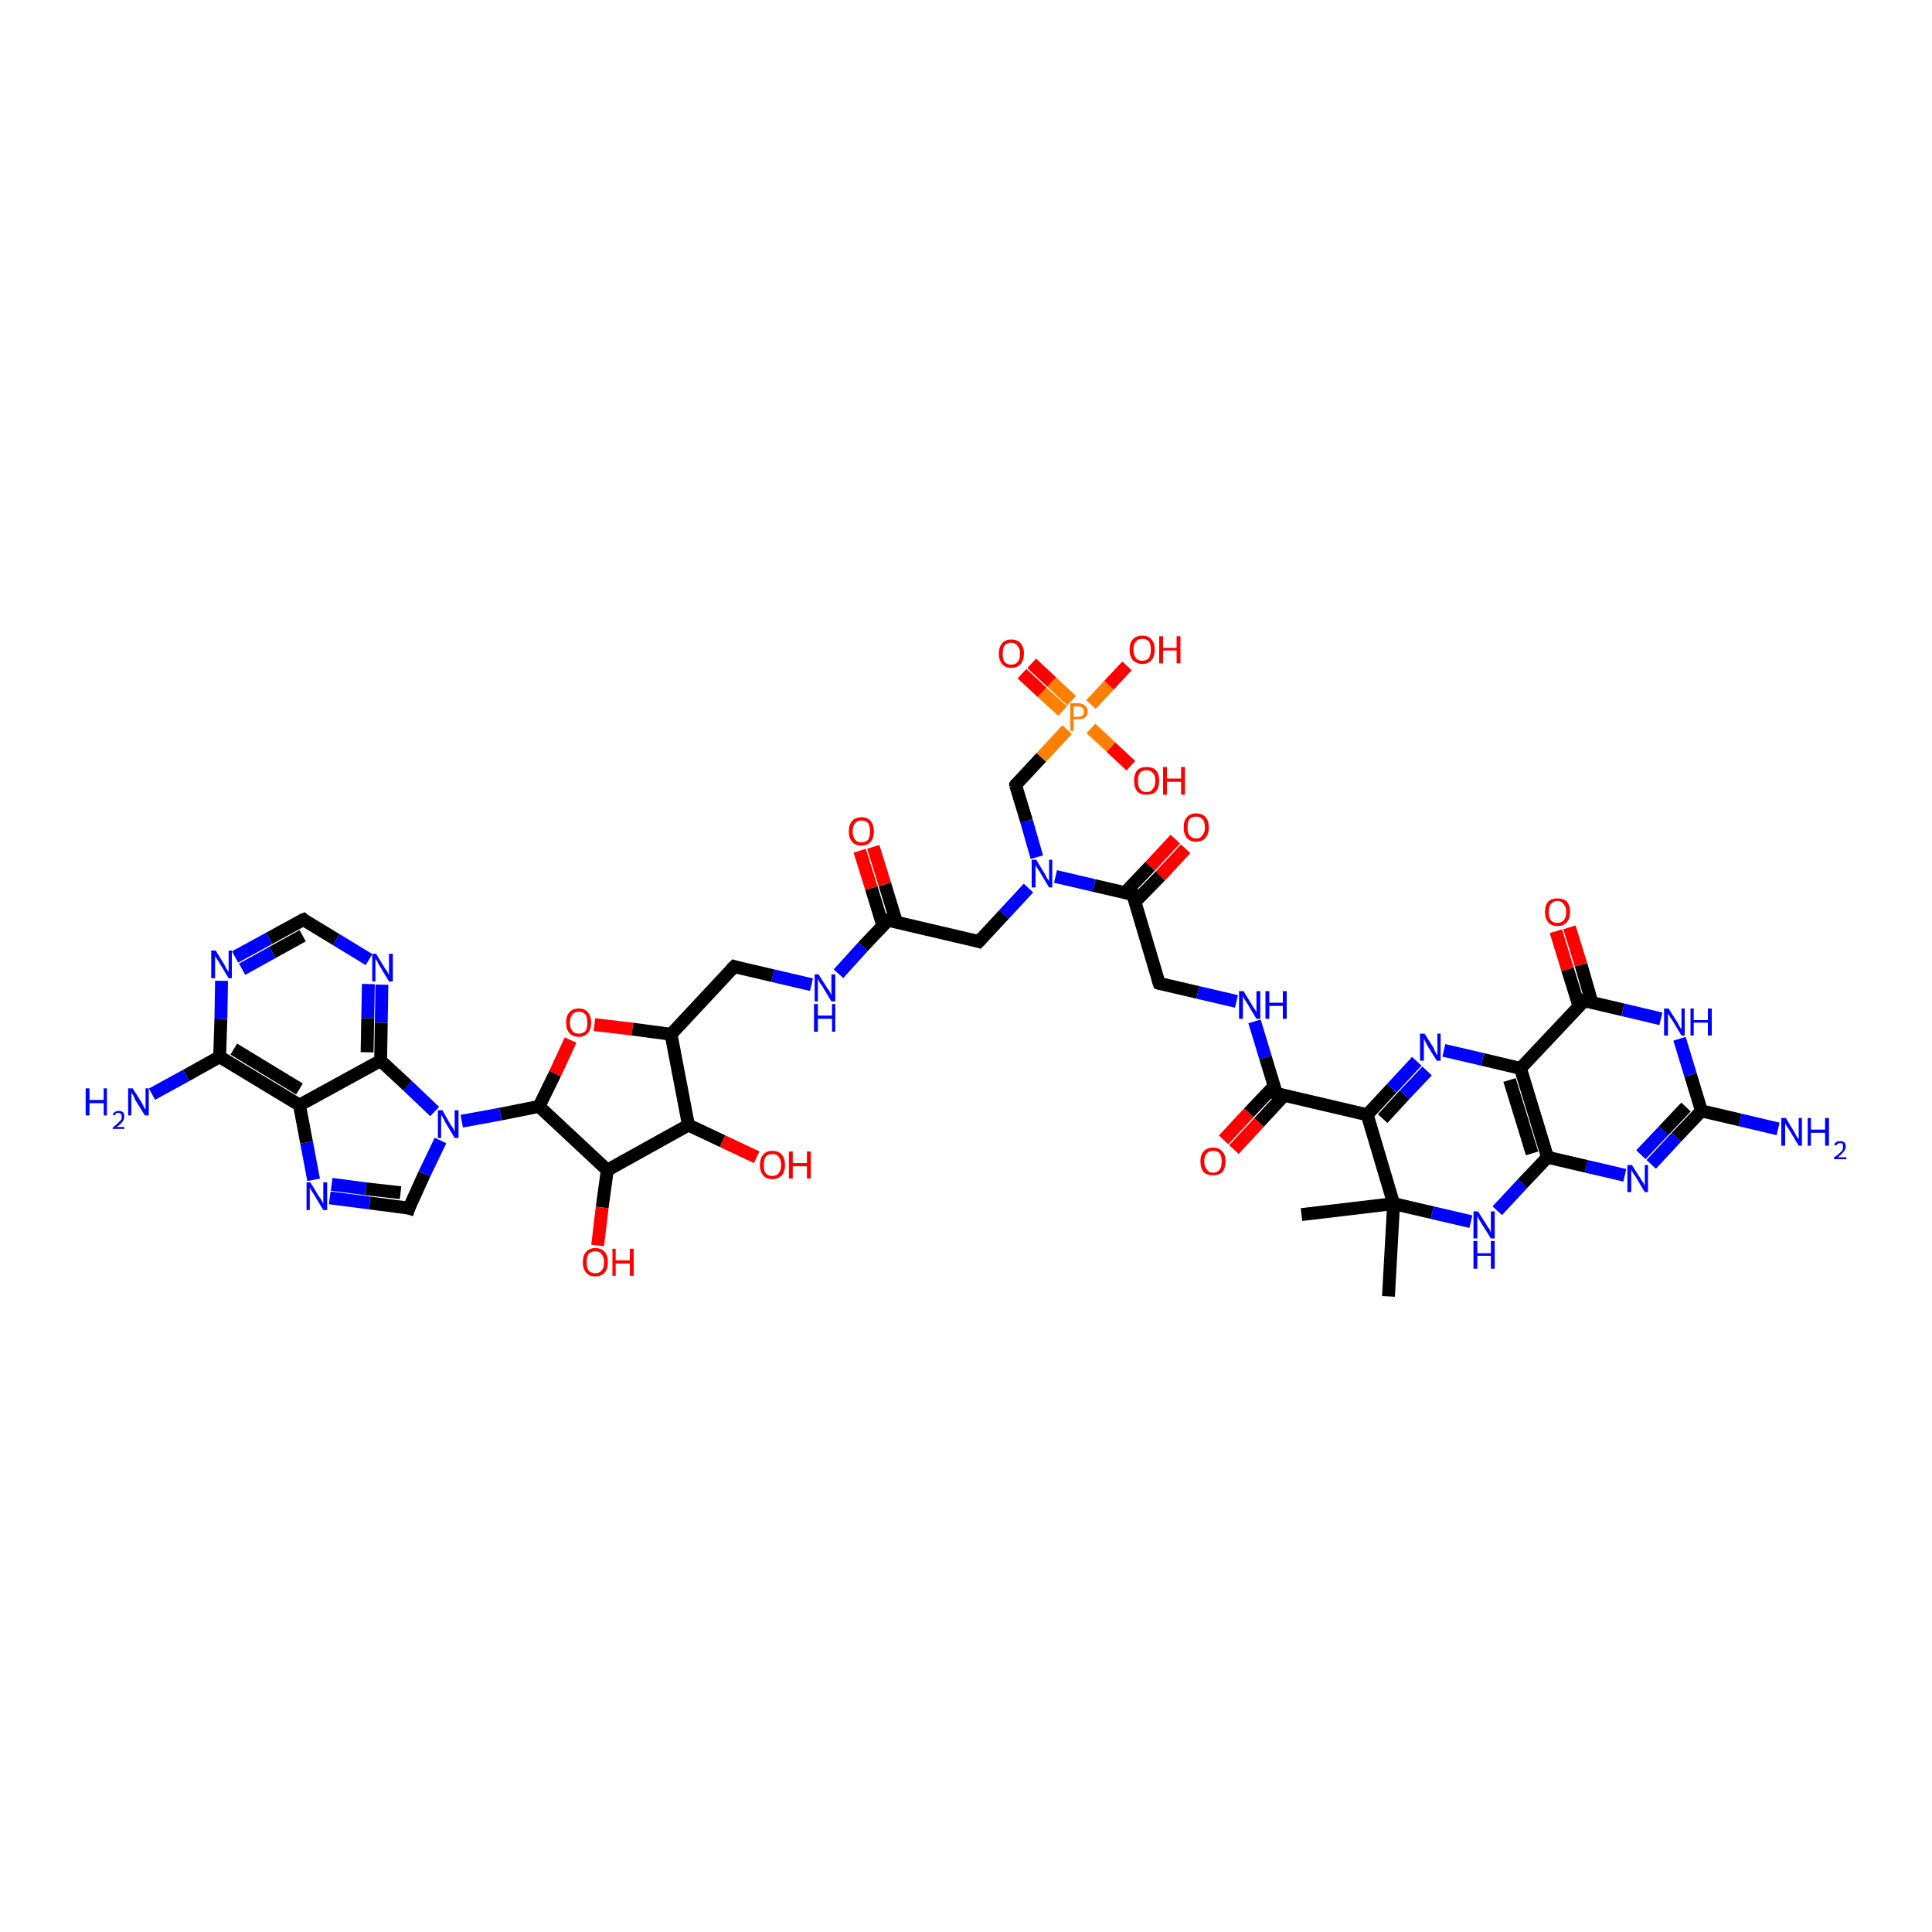 <?xml version='1.0' encoding='iso-8859-1'?>
<svg version='1.1' baseProfile='full'
              xmlns='http://www.w3.org/2000/svg'
                      xmlns:rdkit='http://www.rdkit.org/xml'
                      xmlns:xlink='http://www.w3.org/1999/xlink'
                  xml:space='preserve'
width='300px' height='300px' viewBox='0 0 300 300'>
<!-- END OF HEADER -->
<rect style='opacity:1.0;fill:#FFFFFF;stroke:none' width='300.0' height='300.0' x='0.0' y='0.0'> </rect>
<path class='bond-0 atom-0 atom-1' d='M 157.7,121.9 L 159.4,127.5' style='fill:none;fill-rule:evenodd;stroke:#000000;stroke-width:2.0px;stroke-linecap:butt;stroke-linejoin:miter;stroke-opacity:1' />
<path class='bond-0 atom-0 atom-1' d='M 159.4,127.5 L 161.0,133.1' style='fill:none;fill-rule:evenodd;stroke:#0000FF;stroke-width:2.0px;stroke-linecap:butt;stroke-linejoin:miter;stroke-opacity:1' />
<path class='bond-1 atom-1 atom-2' d='M 159.7,137.9 L 155.9,142.0' style='fill:none;fill-rule:evenodd;stroke:#0000FF;stroke-width:2.0px;stroke-linecap:butt;stroke-linejoin:miter;stroke-opacity:1' />
<path class='bond-1 atom-1 atom-2' d='M 155.9,142.0 L 152.0,146.2' style='fill:none;fill-rule:evenodd;stroke:#000000;stroke-width:2.0px;stroke-linecap:butt;stroke-linejoin:miter;stroke-opacity:1' />
<path class='bond-2 atom-2 atom-3' d='M 152.0,146.2 L 137.9,142.9' style='fill:none;fill-rule:evenodd;stroke:#000000;stroke-width:2.0px;stroke-linecap:butt;stroke-linejoin:miter;stroke-opacity:1' />
<path class='bond-3 atom-3 atom-4' d='M 137.9,142.9 L 134.0,147.0' style='fill:none;fill-rule:evenodd;stroke:#000000;stroke-width:2.0px;stroke-linecap:butt;stroke-linejoin:miter;stroke-opacity:1' />
<path class='bond-3 atom-3 atom-4' d='M 134.0,147.0 L 130.2,151.2' style='fill:none;fill-rule:evenodd;stroke:#0000FF;stroke-width:2.0px;stroke-linecap:butt;stroke-linejoin:miter;stroke-opacity:1' />
<path class='bond-4 atom-4 atom-5' d='M 126.0,152.9 L 120.0,151.5' style='fill:none;fill-rule:evenodd;stroke:#0000FF;stroke-width:2.0px;stroke-linecap:butt;stroke-linejoin:miter;stroke-opacity:1' />
<path class='bond-4 atom-4 atom-5' d='M 120.0,151.5 L 114.0,150.1' style='fill:none;fill-rule:evenodd;stroke:#000000;stroke-width:2.0px;stroke-linecap:butt;stroke-linejoin:miter;stroke-opacity:1' />
<path class='bond-5 atom-5 atom-6' d='M 114.0,150.1 L 104.2,160.6' style='fill:none;fill-rule:evenodd;stroke:#000000;stroke-width:2.0px;stroke-linecap:butt;stroke-linejoin:miter;stroke-opacity:1' />
<path class='bond-6 atom-6 atom-7' d='M 104.2,160.6 L 106.9,174.7' style='fill:none;fill-rule:evenodd;stroke:#000000;stroke-width:2.0px;stroke-linecap:butt;stroke-linejoin:miter;stroke-opacity:1' />
<path class='bond-7 atom-7 atom-8' d='M 106.9,174.7 L 94.3,181.7' style='fill:none;fill-rule:evenodd;stroke:#000000;stroke-width:2.0px;stroke-linecap:butt;stroke-linejoin:miter;stroke-opacity:1' />
<path class='bond-8 atom-8 atom-9' d='M 94.3,181.7 L 83.7,171.8' style='fill:none;fill-rule:evenodd;stroke:#000000;stroke-width:2.0px;stroke-linecap:butt;stroke-linejoin:miter;stroke-opacity:1' />
<path class='bond-9 atom-9 atom-10' d='M 83.7,171.8 L 77.7,173.0' style='fill:none;fill-rule:evenodd;stroke:#000000;stroke-width:2.0px;stroke-linecap:butt;stroke-linejoin:miter;stroke-opacity:1' />
<path class='bond-9 atom-9 atom-10' d='M 77.7,173.0 L 71.7,174.1' style='fill:none;fill-rule:evenodd;stroke:#0000FF;stroke-width:2.0px;stroke-linecap:butt;stroke-linejoin:miter;stroke-opacity:1' />
<path class='bond-10 atom-10 atom-11' d='M 68.4,177.1 L 65.9,182.3' style='fill:none;fill-rule:evenodd;stroke:#0000FF;stroke-width:2.0px;stroke-linecap:butt;stroke-linejoin:miter;stroke-opacity:1' />
<path class='bond-10 atom-10 atom-11' d='M 65.9,182.3 L 63.5,187.6' style='fill:none;fill-rule:evenodd;stroke:#000000;stroke-width:2.0px;stroke-linecap:butt;stroke-linejoin:miter;stroke-opacity:1' />
<path class='bond-11 atom-11 atom-12' d='M 63.5,187.6 L 57.4,186.8' style='fill:none;fill-rule:evenodd;stroke:#000000;stroke-width:2.0px;stroke-linecap:butt;stroke-linejoin:miter;stroke-opacity:1' />
<path class='bond-11 atom-11 atom-12' d='M 57.4,186.8 L 51.2,186.0' style='fill:none;fill-rule:evenodd;stroke:#0000FF;stroke-width:2.0px;stroke-linecap:butt;stroke-linejoin:miter;stroke-opacity:1' />
<path class='bond-11 atom-11 atom-12' d='M 62.2,185.2 L 56.8,184.6' style='fill:none;fill-rule:evenodd;stroke:#000000;stroke-width:2.0px;stroke-linecap:butt;stroke-linejoin:miter;stroke-opacity:1' />
<path class='bond-11 atom-11 atom-12' d='M 56.8,184.6 L 51.5,183.9' style='fill:none;fill-rule:evenodd;stroke:#0000FF;stroke-width:2.0px;stroke-linecap:butt;stroke-linejoin:miter;stroke-opacity:1' />
<path class='bond-12 atom-12 atom-13' d='M 48.7,183.2 L 47.6,177.4' style='fill:none;fill-rule:evenodd;stroke:#0000FF;stroke-width:2.0px;stroke-linecap:butt;stroke-linejoin:miter;stroke-opacity:1' />
<path class='bond-12 atom-12 atom-13' d='M 47.6,177.4 L 46.5,171.6' style='fill:none;fill-rule:evenodd;stroke:#000000;stroke-width:2.0px;stroke-linecap:butt;stroke-linejoin:miter;stroke-opacity:1' />
<path class='bond-13 atom-13 atom-14' d='M 46.5,171.6 L 34.1,164.1' style='fill:none;fill-rule:evenodd;stroke:#000000;stroke-width:2.0px;stroke-linecap:butt;stroke-linejoin:miter;stroke-opacity:1' />
<path class='bond-13 atom-13 atom-14' d='M 46.5,169.1 L 36.3,162.9' style='fill:none;fill-rule:evenodd;stroke:#000000;stroke-width:2.0px;stroke-linecap:butt;stroke-linejoin:miter;stroke-opacity:1' />
<path class='bond-14 atom-14 atom-15' d='M 34.1,164.1 L 34.3,158.2' style='fill:none;fill-rule:evenodd;stroke:#000000;stroke-width:2.0px;stroke-linecap:butt;stroke-linejoin:miter;stroke-opacity:1' />
<path class='bond-14 atom-14 atom-15' d='M 34.3,158.2 L 34.4,152.3' style='fill:none;fill-rule:evenodd;stroke:#0000FF;stroke-width:2.0px;stroke-linecap:butt;stroke-linejoin:miter;stroke-opacity:1' />
<path class='bond-15 atom-15 atom-16' d='M 36.5,148.6 L 41.8,145.7' style='fill:none;fill-rule:evenodd;stroke:#0000FF;stroke-width:2.0px;stroke-linecap:butt;stroke-linejoin:miter;stroke-opacity:1' />
<path class='bond-15 atom-15 atom-16' d='M 41.8,145.7 L 47.1,142.8' style='fill:none;fill-rule:evenodd;stroke:#000000;stroke-width:2.0px;stroke-linecap:butt;stroke-linejoin:miter;stroke-opacity:1' />
<path class='bond-15 atom-15 atom-16' d='M 37.6,150.5 L 42.3,147.9' style='fill:none;fill-rule:evenodd;stroke:#0000FF;stroke-width:2.0px;stroke-linecap:butt;stroke-linejoin:miter;stroke-opacity:1' />
<path class='bond-15 atom-15 atom-16' d='M 42.3,147.9 L 47.0,145.3' style='fill:none;fill-rule:evenodd;stroke:#000000;stroke-width:2.0px;stroke-linecap:butt;stroke-linejoin:miter;stroke-opacity:1' />
<path class='bond-16 atom-16 atom-17' d='M 47.1,142.8 L 52.2,145.9' style='fill:none;fill-rule:evenodd;stroke:#000000;stroke-width:2.0px;stroke-linecap:butt;stroke-linejoin:miter;stroke-opacity:1' />
<path class='bond-16 atom-16 atom-17' d='M 52.2,145.9 L 57.3,149.0' style='fill:none;fill-rule:evenodd;stroke:#0000FF;stroke-width:2.0px;stroke-linecap:butt;stroke-linejoin:miter;stroke-opacity:1' />
<path class='bond-17 atom-17 atom-18' d='M 59.3,152.9 L 59.2,158.8' style='fill:none;fill-rule:evenodd;stroke:#0000FF;stroke-width:2.0px;stroke-linecap:butt;stroke-linejoin:miter;stroke-opacity:1' />
<path class='bond-17 atom-17 atom-18' d='M 59.2,158.8 L 59.1,164.7' style='fill:none;fill-rule:evenodd;stroke:#000000;stroke-width:2.0px;stroke-linecap:butt;stroke-linejoin:miter;stroke-opacity:1' />
<path class='bond-17 atom-17 atom-18' d='M 57.2,152.8 L 57.1,158.1' style='fill:none;fill-rule:evenodd;stroke:#0000FF;stroke-width:2.0px;stroke-linecap:butt;stroke-linejoin:miter;stroke-opacity:1' />
<path class='bond-17 atom-17 atom-18' d='M 57.1,158.1 L 57.0,163.4' style='fill:none;fill-rule:evenodd;stroke:#000000;stroke-width:2.0px;stroke-linecap:butt;stroke-linejoin:miter;stroke-opacity:1' />
<path class='bond-18 atom-14 atom-19' d='M 34.1,164.1 L 28.9,167.0' style='fill:none;fill-rule:evenodd;stroke:#000000;stroke-width:2.0px;stroke-linecap:butt;stroke-linejoin:miter;stroke-opacity:1' />
<path class='bond-18 atom-14 atom-19' d='M 28.9,167.0 L 23.6,169.9' style='fill:none;fill-rule:evenodd;stroke:#0000FF;stroke-width:2.0px;stroke-linecap:butt;stroke-linejoin:miter;stroke-opacity:1' />
<path class='bond-19 atom-9 atom-20' d='M 83.7,171.8 L 86.2,166.7' style='fill:none;fill-rule:evenodd;stroke:#000000;stroke-width:2.0px;stroke-linecap:butt;stroke-linejoin:miter;stroke-opacity:1' />
<path class='bond-19 atom-9 atom-20' d='M 86.2,166.7 L 88.6,161.5' style='fill:none;fill-rule:evenodd;stroke:#FF0000;stroke-width:2.0px;stroke-linecap:butt;stroke-linejoin:miter;stroke-opacity:1' />
<path class='bond-20 atom-8 atom-21' d='M 94.3,181.7 L 93.5,187.5' style='fill:none;fill-rule:evenodd;stroke:#000000;stroke-width:2.0px;stroke-linecap:butt;stroke-linejoin:miter;stroke-opacity:1' />
<path class='bond-20 atom-8 atom-21' d='M 93.5,187.5 L 92.8,193.4' style='fill:none;fill-rule:evenodd;stroke:#FF0000;stroke-width:2.0px;stroke-linecap:butt;stroke-linejoin:miter;stroke-opacity:1' />
<path class='bond-21 atom-7 atom-22' d='M 106.9,174.7 L 112.2,177.2' style='fill:none;fill-rule:evenodd;stroke:#000000;stroke-width:2.0px;stroke-linecap:butt;stroke-linejoin:miter;stroke-opacity:1' />
<path class='bond-21 atom-7 atom-22' d='M 112.2,177.2 L 117.5,179.7' style='fill:none;fill-rule:evenodd;stroke:#FF0000;stroke-width:2.0px;stroke-linecap:butt;stroke-linejoin:miter;stroke-opacity:1' />
<path class='bond-22 atom-3 atom-23' d='M 139.2,143.2 L 137.4,137.3' style='fill:none;fill-rule:evenodd;stroke:#000000;stroke-width:2.0px;stroke-linecap:butt;stroke-linejoin:miter;stroke-opacity:1' />
<path class='bond-22 atom-3 atom-23' d='M 137.4,137.3 L 135.6,131.5' style='fill:none;fill-rule:evenodd;stroke:#FF0000;stroke-width:2.0px;stroke-linecap:butt;stroke-linejoin:miter;stroke-opacity:1' />
<path class='bond-22 atom-3 atom-23' d='M 137.1,143.8 L 135.3,137.9' style='fill:none;fill-rule:evenodd;stroke:#000000;stroke-width:2.0px;stroke-linecap:butt;stroke-linejoin:miter;stroke-opacity:1' />
<path class='bond-22 atom-3 atom-23' d='M 135.3,137.9 L 133.5,132.1' style='fill:none;fill-rule:evenodd;stroke:#FF0000;stroke-width:2.0px;stroke-linecap:butt;stroke-linejoin:miter;stroke-opacity:1' />
<path class='bond-23 atom-1 atom-24' d='M 163.9,136.1 L 169.9,137.5' style='fill:none;fill-rule:evenodd;stroke:#0000FF;stroke-width:2.0px;stroke-linecap:butt;stroke-linejoin:miter;stroke-opacity:1' />
<path class='bond-23 atom-1 atom-24' d='M 169.9,137.5 L 175.9,138.9' style='fill:none;fill-rule:evenodd;stroke:#000000;stroke-width:2.0px;stroke-linecap:butt;stroke-linejoin:miter;stroke-opacity:1' />
<path class='bond-24 atom-24 atom-25' d='M 176.2,140.1 L 180.2,136.0' style='fill:none;fill-rule:evenodd;stroke:#000000;stroke-width:2.0px;stroke-linecap:butt;stroke-linejoin:miter;stroke-opacity:1' />
<path class='bond-24 atom-24 atom-25' d='M 180.2,136.0 L 184.1,131.8' style='fill:none;fill-rule:evenodd;stroke:#FF0000;stroke-width:2.0px;stroke-linecap:butt;stroke-linejoin:miter;stroke-opacity:1' />
<path class='bond-24 atom-24 atom-25' d='M 174.6,138.7 L 178.6,134.5' style='fill:none;fill-rule:evenodd;stroke:#000000;stroke-width:2.0px;stroke-linecap:butt;stroke-linejoin:miter;stroke-opacity:1' />
<path class='bond-24 atom-24 atom-25' d='M 178.6,134.5 L 182.5,130.3' style='fill:none;fill-rule:evenodd;stroke:#FF0000;stroke-width:2.0px;stroke-linecap:butt;stroke-linejoin:miter;stroke-opacity:1' />
<path class='bond-25 atom-24 atom-26' d='M 175.9,138.9 L 180.0,152.7' style='fill:none;fill-rule:evenodd;stroke:#000000;stroke-width:2.0px;stroke-linecap:butt;stroke-linejoin:miter;stroke-opacity:1' />
<path class='bond-26 atom-26 atom-27' d='M 180.0,152.7 L 186.0,154.1' style='fill:none;fill-rule:evenodd;stroke:#000000;stroke-width:2.0px;stroke-linecap:butt;stroke-linejoin:miter;stroke-opacity:1' />
<path class='bond-26 atom-26 atom-27' d='M 186.0,154.1 L 192.0,155.5' style='fill:none;fill-rule:evenodd;stroke:#0000FF;stroke-width:2.0px;stroke-linecap:butt;stroke-linejoin:miter;stroke-opacity:1' />
<path class='bond-27 atom-27 atom-28' d='M 194.8,158.6 L 196.5,164.2' style='fill:none;fill-rule:evenodd;stroke:#0000FF;stroke-width:2.0px;stroke-linecap:butt;stroke-linejoin:miter;stroke-opacity:1' />
<path class='bond-27 atom-27 atom-28' d='M 196.5,164.2 L 198.2,169.8' style='fill:none;fill-rule:evenodd;stroke:#000000;stroke-width:2.0px;stroke-linecap:butt;stroke-linejoin:miter;stroke-opacity:1' />
<path class='bond-28 atom-28 atom-29' d='M 198.2,169.8 L 212.3,173.1' style='fill:none;fill-rule:evenodd;stroke:#000000;stroke-width:2.0px;stroke-linecap:butt;stroke-linejoin:miter;stroke-opacity:1' />
<path class='bond-29 atom-29 atom-30' d='M 212.3,173.1 L 216.4,186.9' style='fill:none;fill-rule:evenodd;stroke:#000000;stroke-width:2.0px;stroke-linecap:butt;stroke-linejoin:miter;stroke-opacity:1' />
<path class='bond-30 atom-30 atom-31' d='M 216.4,186.9 L 215.6,201.3' style='fill:none;fill-rule:evenodd;stroke:#000000;stroke-width:2.0px;stroke-linecap:butt;stroke-linejoin:miter;stroke-opacity:1' />
<path class='bond-31 atom-30 atom-32' d='M 216.4,186.9 L 202.1,188.6' style='fill:none;fill-rule:evenodd;stroke:#000000;stroke-width:2.0px;stroke-linecap:butt;stroke-linejoin:miter;stroke-opacity:1' />
<path class='bond-32 atom-30 atom-33' d='M 216.4,186.9 L 222.4,188.3' style='fill:none;fill-rule:evenodd;stroke:#000000;stroke-width:2.0px;stroke-linecap:butt;stroke-linejoin:miter;stroke-opacity:1' />
<path class='bond-32 atom-30 atom-33' d='M 222.4,188.3 L 228.4,189.7' style='fill:none;fill-rule:evenodd;stroke:#0000FF;stroke-width:2.0px;stroke-linecap:butt;stroke-linejoin:miter;stroke-opacity:1' />
<path class='bond-33 atom-33 atom-34' d='M 232.5,188.0 L 236.4,183.8' style='fill:none;fill-rule:evenodd;stroke:#0000FF;stroke-width:2.0px;stroke-linecap:butt;stroke-linejoin:miter;stroke-opacity:1' />
<path class='bond-33 atom-33 atom-34' d='M 236.4,183.8 L 240.3,179.7' style='fill:none;fill-rule:evenodd;stroke:#000000;stroke-width:2.0px;stroke-linecap:butt;stroke-linejoin:miter;stroke-opacity:1' />
<path class='bond-34 atom-34 atom-35' d='M 240.3,179.7 L 236.1,165.9' style='fill:none;fill-rule:evenodd;stroke:#000000;stroke-width:2.0px;stroke-linecap:butt;stroke-linejoin:miter;stroke-opacity:1' />
<path class='bond-34 atom-34 atom-35' d='M 237.9,179.1 L 234.4,167.7' style='fill:none;fill-rule:evenodd;stroke:#000000;stroke-width:2.0px;stroke-linecap:butt;stroke-linejoin:miter;stroke-opacity:1' />
<path class='bond-35 atom-35 atom-36' d='M 236.1,165.9 L 246.0,155.4' style='fill:none;fill-rule:evenodd;stroke:#000000;stroke-width:2.0px;stroke-linecap:butt;stroke-linejoin:miter;stroke-opacity:1' />
<path class='bond-36 atom-36 atom-37' d='M 247.2,155.7 L 245.5,149.8' style='fill:none;fill-rule:evenodd;stroke:#000000;stroke-width:2.0px;stroke-linecap:butt;stroke-linejoin:miter;stroke-opacity:1' />
<path class='bond-36 atom-36 atom-37' d='M 245.5,149.8 L 243.7,144.0' style='fill:none;fill-rule:evenodd;stroke:#FF0000;stroke-width:2.0px;stroke-linecap:butt;stroke-linejoin:miter;stroke-opacity:1' />
<path class='bond-36 atom-36 atom-37' d='M 245.2,156.3 L 243.4,150.5' style='fill:none;fill-rule:evenodd;stroke:#000000;stroke-width:2.0px;stroke-linecap:butt;stroke-linejoin:miter;stroke-opacity:1' />
<path class='bond-36 atom-36 atom-37' d='M 243.4,150.5 L 241.6,144.6' style='fill:none;fill-rule:evenodd;stroke:#FF0000;stroke-width:2.0px;stroke-linecap:butt;stroke-linejoin:miter;stroke-opacity:1' />
<path class='bond-37 atom-36 atom-38' d='M 246.0,155.4 L 252.0,156.8' style='fill:none;fill-rule:evenodd;stroke:#000000;stroke-width:2.0px;stroke-linecap:butt;stroke-linejoin:miter;stroke-opacity:1' />
<path class='bond-37 atom-36 atom-38' d='M 252.0,156.8 L 257.9,158.2' style='fill:none;fill-rule:evenodd;stroke:#0000FF;stroke-width:2.0px;stroke-linecap:butt;stroke-linejoin:miter;stroke-opacity:1' />
<path class='bond-38 atom-38 atom-39' d='M 260.8,161.3 L 262.5,166.9' style='fill:none;fill-rule:evenodd;stroke:#0000FF;stroke-width:2.0px;stroke-linecap:butt;stroke-linejoin:miter;stroke-opacity:1' />
<path class='bond-38 atom-38 atom-39' d='M 262.5,166.9 L 264.2,172.5' style='fill:none;fill-rule:evenodd;stroke:#000000;stroke-width:2.0px;stroke-linecap:butt;stroke-linejoin:miter;stroke-opacity:1' />
<path class='bond-39 atom-39 atom-40' d='M 264.2,172.5 L 260.3,176.6' style='fill:none;fill-rule:evenodd;stroke:#000000;stroke-width:2.0px;stroke-linecap:butt;stroke-linejoin:miter;stroke-opacity:1' />
<path class='bond-39 atom-39 atom-40' d='M 260.3,176.6 L 256.4,180.8' style='fill:none;fill-rule:evenodd;stroke:#0000FF;stroke-width:2.0px;stroke-linecap:butt;stroke-linejoin:miter;stroke-opacity:1' />
<path class='bond-39 atom-39 atom-40' d='M 261.8,171.9 L 258.3,175.6' style='fill:none;fill-rule:evenodd;stroke:#000000;stroke-width:2.0px;stroke-linecap:butt;stroke-linejoin:miter;stroke-opacity:1' />
<path class='bond-39 atom-39 atom-40' d='M 258.3,175.6 L 254.8,179.3' style='fill:none;fill-rule:evenodd;stroke:#0000FF;stroke-width:2.0px;stroke-linecap:butt;stroke-linejoin:miter;stroke-opacity:1' />
<path class='bond-40 atom-39 atom-41' d='M 264.2,172.5 L 270.2,173.9' style='fill:none;fill-rule:evenodd;stroke:#000000;stroke-width:2.0px;stroke-linecap:butt;stroke-linejoin:miter;stroke-opacity:1' />
<path class='bond-40 atom-39 atom-41' d='M 270.2,173.9 L 276.1,175.3' style='fill:none;fill-rule:evenodd;stroke:#0000FF;stroke-width:2.0px;stroke-linecap:butt;stroke-linejoin:miter;stroke-opacity:1' />
<path class='bond-41 atom-35 atom-42' d='M 236.1,165.9 L 230.2,164.5' style='fill:none;fill-rule:evenodd;stroke:#000000;stroke-width:2.0px;stroke-linecap:butt;stroke-linejoin:miter;stroke-opacity:1' />
<path class='bond-41 atom-35 atom-42' d='M 230.2,164.5 L 224.2,163.1' style='fill:none;fill-rule:evenodd;stroke:#0000FF;stroke-width:2.0px;stroke-linecap:butt;stroke-linejoin:miter;stroke-opacity:1' />
<path class='bond-42 atom-28 atom-43' d='M 197.9,168.6 L 193.9,172.8' style='fill:none;fill-rule:evenodd;stroke:#000000;stroke-width:2.0px;stroke-linecap:butt;stroke-linejoin:miter;stroke-opacity:1' />
<path class='bond-42 atom-28 atom-43' d='M 193.9,172.8 L 190.0,177.0' style='fill:none;fill-rule:evenodd;stroke:#FF0000;stroke-width:2.0px;stroke-linecap:butt;stroke-linejoin:miter;stroke-opacity:1' />
<path class='bond-42 atom-28 atom-43' d='M 199.4,170.1 L 195.5,174.3' style='fill:none;fill-rule:evenodd;stroke:#000000;stroke-width:2.0px;stroke-linecap:butt;stroke-linejoin:miter;stroke-opacity:1' />
<path class='bond-42 atom-28 atom-43' d='M 195.5,174.3 L 191.6,178.5' style='fill:none;fill-rule:evenodd;stroke:#FF0000;stroke-width:2.0px;stroke-linecap:butt;stroke-linejoin:miter;stroke-opacity:1' />
<path class='bond-43 atom-0 atom-44' d='M 157.7,121.9 L 161.7,117.6' style='fill:none;fill-rule:evenodd;stroke:#000000;stroke-width:2.0px;stroke-linecap:butt;stroke-linejoin:miter;stroke-opacity:1' />
<path class='bond-43 atom-0 atom-44' d='M 161.7,117.6 L 165.7,113.3' style='fill:none;fill-rule:evenodd;stroke:#FF7F00;stroke-width:2.0px;stroke-linecap:butt;stroke-linejoin:miter;stroke-opacity:1' />
<path class='bond-44 atom-44 atom-45' d='M 169.4,109.4 L 172.2,106.4' style='fill:none;fill-rule:evenodd;stroke:#FF7F00;stroke-width:2.0px;stroke-linecap:butt;stroke-linejoin:miter;stroke-opacity:1' />
<path class='bond-44 atom-44 atom-45' d='M 172.2,106.4 L 175.0,103.4' style='fill:none;fill-rule:evenodd;stroke:#FF0000;stroke-width:2.0px;stroke-linecap:butt;stroke-linejoin:miter;stroke-opacity:1' />
<path class='bond-45 atom-44 atom-46' d='M 169.4,113.1 L 172.5,116.0' style='fill:none;fill-rule:evenodd;stroke:#FF7F00;stroke-width:2.0px;stroke-linecap:butt;stroke-linejoin:miter;stroke-opacity:1' />
<path class='bond-45 atom-44 atom-46' d='M 172.5,116.0 L 175.6,118.9' style='fill:none;fill-rule:evenodd;stroke:#FF0000;stroke-width:2.0px;stroke-linecap:butt;stroke-linejoin:miter;stroke-opacity:1' />
<path class='bond-46 atom-44 atom-47' d='M 166.4,108.8 L 163.3,105.9' style='fill:none;fill-rule:evenodd;stroke:#FF7F00;stroke-width:2.0px;stroke-linecap:butt;stroke-linejoin:miter;stroke-opacity:1' />
<path class='bond-46 atom-44 atom-47' d='M 163.3,105.9 L 160.2,103.0' style='fill:none;fill-rule:evenodd;stroke:#FF0000;stroke-width:2.0px;stroke-linecap:butt;stroke-linejoin:miter;stroke-opacity:1' />
<path class='bond-46 atom-44 atom-47' d='M 165.0,110.4 L 161.8,107.5' style='fill:none;fill-rule:evenodd;stroke:#FF7F00;stroke-width:2.0px;stroke-linecap:butt;stroke-linejoin:miter;stroke-opacity:1' />
<path class='bond-46 atom-44 atom-47' d='M 161.8,107.5 L 158.7,104.6' style='fill:none;fill-rule:evenodd;stroke:#FF0000;stroke-width:2.0px;stroke-linecap:butt;stroke-linejoin:miter;stroke-opacity:1' />
<path class='bond-47 atom-18 atom-13' d='M 59.1,164.7 L 46.5,171.6' style='fill:none;fill-rule:evenodd;stroke:#000000;stroke-width:2.0px;stroke-linecap:butt;stroke-linejoin:miter;stroke-opacity:1' />
<path class='bond-48 atom-18 atom-10' d='M 59.1,164.7 L 63.3,168.6' style='fill:none;fill-rule:evenodd;stroke:#000000;stroke-width:2.0px;stroke-linecap:butt;stroke-linejoin:miter;stroke-opacity:1' />
<path class='bond-48 atom-18 atom-10' d='M 63.3,168.6 L 67.5,172.6' style='fill:none;fill-rule:evenodd;stroke:#0000FF;stroke-width:2.0px;stroke-linecap:butt;stroke-linejoin:miter;stroke-opacity:1' />
<path class='bond-49 atom-20 atom-6' d='M 92.3,159.1 L 98.2,159.8' style='fill:none;fill-rule:evenodd;stroke:#FF0000;stroke-width:2.0px;stroke-linecap:butt;stroke-linejoin:miter;stroke-opacity:1' />
<path class='bond-49 atom-20 atom-6' d='M 98.2,159.8 L 104.2,160.6' style='fill:none;fill-rule:evenodd;stroke:#000000;stroke-width:2.0px;stroke-linecap:butt;stroke-linejoin:miter;stroke-opacity:1' />
<path class='bond-50 atom-40 atom-34' d='M 252.3,182.5 L 246.3,181.1' style='fill:none;fill-rule:evenodd;stroke:#0000FF;stroke-width:2.0px;stroke-linecap:butt;stroke-linejoin:miter;stroke-opacity:1' />
<path class='bond-50 atom-40 atom-34' d='M 246.3,181.1 L 240.3,179.7' style='fill:none;fill-rule:evenodd;stroke:#000000;stroke-width:2.0px;stroke-linecap:butt;stroke-linejoin:miter;stroke-opacity:1' />
<path class='bond-51 atom-29 atom-42' d='M 212.3,173.1 L 216.1,169.0' style='fill:none;fill-rule:evenodd;stroke:#000000;stroke-width:2.0px;stroke-linecap:butt;stroke-linejoin:miter;stroke-opacity:1' />
<path class='bond-51 atom-29 atom-42' d='M 216.1,169.0 L 220.0,164.8' style='fill:none;fill-rule:evenodd;stroke:#0000FF;stroke-width:2.0px;stroke-linecap:butt;stroke-linejoin:miter;stroke-opacity:1' />
<path class='bond-51 atom-29 atom-42' d='M 214.7,173.7 L 218.1,170.0' style='fill:none;fill-rule:evenodd;stroke:#000000;stroke-width:2.0px;stroke-linecap:butt;stroke-linejoin:miter;stroke-opacity:1' />
<path class='bond-51 atom-29 atom-42' d='M 218.1,170.0 L 221.6,166.3' style='fill:none;fill-rule:evenodd;stroke:#0000FF;stroke-width:2.0px;stroke-linecap:butt;stroke-linejoin:miter;stroke-opacity:1' />
<path d='M 157.7,122.1 L 157.7,121.9 L 157.9,121.6' style='fill:none;stroke:#000000;stroke-width:2.0px;stroke-linecap:butt;stroke-linejoin:miter;stroke-opacity:1;' />
<path d='M 152.2,146.0 L 152.0,146.2 L 151.3,146.0' style='fill:none;stroke:#000000;stroke-width:2.0px;stroke-linecap:butt;stroke-linejoin:miter;stroke-opacity:1;' />
<path d='M 138.6,143.0 L 137.9,142.9 L 137.7,143.1' style='fill:none;stroke:#000000;stroke-width:2.0px;stroke-linecap:butt;stroke-linejoin:miter;stroke-opacity:1;' />
<path d='M 114.3,150.2 L 114.0,150.1 L 113.5,150.6' style='fill:none;stroke:#000000;stroke-width:2.0px;stroke-linecap:butt;stroke-linejoin:miter;stroke-opacity:1;' />
<path d='M 63.6,187.3 L 63.5,187.6 L 63.2,187.5' style='fill:none;stroke:#000000;stroke-width:2.0px;stroke-linecap:butt;stroke-linejoin:miter;stroke-opacity:1;' />
<path d='M 46.8,142.9 L 47.1,142.8 L 47.3,143.0' style='fill:none;stroke:#000000;stroke-width:2.0px;stroke-linecap:butt;stroke-linejoin:miter;stroke-opacity:1;' />
<path d='M 175.6,138.9 L 175.9,138.9 L 176.1,139.6' style='fill:none;stroke:#000000;stroke-width:2.0px;stroke-linecap:butt;stroke-linejoin:miter;stroke-opacity:1;' />
<path d='M 179.8,152.1 L 180.0,152.7 L 180.3,152.8' style='fill:none;stroke:#000000;stroke-width:2.0px;stroke-linecap:butt;stroke-linejoin:miter;stroke-opacity:1;' />
<path d='M 198.1,169.5 L 198.2,169.8 L 198.9,170.0' style='fill:none;stroke:#000000;stroke-width:2.0px;stroke-linecap:butt;stroke-linejoin:miter;stroke-opacity:1;' />
<path d='M 245.5,155.9 L 246.0,155.4 L 246.3,155.5' style='fill:none;stroke:#000000;stroke-width:2.0px;stroke-linecap:butt;stroke-linejoin:miter;stroke-opacity:1;' />
<path class='atom-1' d='M 160.9 133.5
L 162.3 135.8
Q 162.4 136.0, 162.6 136.4
Q 162.9 136.8, 162.9 136.8
L 162.9 133.5
L 163.4 133.5
L 163.4 137.8
L 162.9 137.8
L 161.4 135.3
Q 161.2 135.0, 161.0 134.7
Q 160.8 134.4, 160.8 134.3
L 160.8 137.8
L 160.2 137.8
L 160.2 133.5
L 160.9 133.5
' fill='#0000FF'/>
<path class='atom-4' d='M 127.1 151.3
L 128.5 153.5
Q 128.7 153.7, 128.9 154.1
Q 129.1 154.5, 129.1 154.6
L 129.1 151.3
L 129.7 151.3
L 129.7 155.5
L 129.1 155.5
L 127.6 153.0
Q 127.4 152.8, 127.2 152.4
Q 127.1 152.1, 127.0 152.0
L 127.0 155.5
L 126.5 155.5
L 126.5 151.3
L 127.1 151.3
' fill='#0000FF'/>
<path class='atom-4' d='M 126.4 155.9
L 127.0 155.9
L 127.0 157.7
L 129.2 157.7
L 129.2 155.9
L 129.7 155.9
L 129.7 160.2
L 129.2 160.2
L 129.2 158.2
L 127.0 158.2
L 127.0 160.2
L 126.4 160.2
L 126.4 155.9
' fill='#0000FF'/>
<path class='atom-10' d='M 68.7 172.4
L 70.0 174.7
Q 70.2 174.9, 70.4 175.3
Q 70.6 175.7, 70.6 175.7
L 70.6 172.4
L 71.2 172.4
L 71.2 176.7
L 70.6 176.7
L 69.1 174.2
Q 69.0 173.9, 68.8 173.6
Q 68.6 173.2, 68.5 173.1
L 68.5 176.7
L 68.0 176.7
L 68.0 172.4
L 68.7 172.4
' fill='#0000FF'/>
<path class='atom-12' d='M 48.2 183.6
L 49.6 185.9
Q 49.8 186.1, 50.0 186.5
Q 50.2 186.9, 50.2 186.9
L 50.2 183.6
L 50.8 183.6
L 50.8 187.9
L 50.2 187.9
L 48.7 185.4
Q 48.5 185.1, 48.3 184.8
Q 48.2 184.5, 48.1 184.4
L 48.1 187.9
L 47.6 187.9
L 47.6 183.6
L 48.2 183.6
' fill='#0000FF'/>
<path class='atom-15' d='M 33.5 147.6
L 34.9 149.9
Q 35.0 150.1, 35.2 150.5
Q 35.5 150.9, 35.5 150.9
L 35.5 147.6
L 36.0 147.6
L 36.0 151.9
L 35.5 151.9
L 34.0 149.4
Q 33.8 149.1, 33.6 148.8
Q 33.4 148.5, 33.4 148.4
L 33.4 151.9
L 32.8 151.9
L 32.8 147.6
L 33.5 147.6
' fill='#0000FF'/>
<path class='atom-17' d='M 58.4 148.1
L 59.8 150.4
Q 60.0 150.6, 60.2 151.0
Q 60.4 151.4, 60.4 151.4
L 60.4 148.1
L 61.0 148.1
L 61.0 152.4
L 60.4 152.4
L 58.9 149.9
Q 58.7 149.6, 58.6 149.3
Q 58.4 149.0, 58.3 148.9
L 58.3 152.4
L 57.8 152.4
L 57.8 148.1
L 58.4 148.1
' fill='#0000FF'/>
<path class='atom-19' d='M 13.3 169.0
L 13.9 169.0
L 13.9 170.8
L 16.1 170.8
L 16.1 169.0
L 16.6 169.0
L 16.6 173.2
L 16.1 173.2
L 16.1 171.3
L 13.9 171.3
L 13.9 173.2
L 13.3 173.2
L 13.3 169.0
' fill='#0000FF'/>
<path class='atom-19' d='M 17.5 173.1
Q 17.6 172.8, 17.8 172.7
Q 18.1 172.5, 18.4 172.5
Q 18.8 172.5, 19.1 172.7
Q 19.3 173.0, 19.3 173.4
Q 19.3 173.8, 19.0 174.2
Q 18.7 174.6, 18.1 175.0
L 19.3 175.0
L 19.3 175.3
L 17.5 175.3
L 17.5 175.1
Q 18.0 174.7, 18.3 174.4
Q 18.6 174.1, 18.8 173.9
Q 18.9 173.6, 18.9 173.4
Q 18.9 173.1, 18.8 173.0
Q 18.6 172.8, 18.4 172.8
Q 18.2 172.8, 18.0 172.9
Q 17.9 173.0, 17.8 173.2
L 17.5 173.1
' fill='#0000FF'/>
<path class='atom-19' d='M 20.6 169.0
L 22.0 171.2
Q 22.1 171.4, 22.3 171.8
Q 22.5 172.2, 22.6 172.3
L 22.6 169.0
L 23.1 169.0
L 23.1 173.2
L 22.5 173.2
L 21.0 170.8
Q 20.9 170.5, 20.7 170.1
Q 20.5 169.8, 20.4 169.7
L 20.4 173.2
L 19.9 173.2
L 19.9 169.0
L 20.6 169.0
' fill='#0000FF'/>
<path class='atom-20' d='M 87.9 158.8
Q 87.9 157.8, 88.4 157.2
Q 88.9 156.6, 89.9 156.6
Q 90.8 156.6, 91.3 157.2
Q 91.8 157.8, 91.8 158.8
Q 91.8 159.8, 91.3 160.4
Q 90.8 161.0, 89.9 161.0
Q 88.9 161.0, 88.4 160.4
Q 87.9 159.8, 87.9 158.8
M 89.9 160.5
Q 90.5 160.5, 90.9 160.1
Q 91.2 159.7, 91.2 158.8
Q 91.2 158.0, 90.9 157.5
Q 90.5 157.1, 89.9 157.1
Q 89.2 157.1, 88.9 157.5
Q 88.5 158.0, 88.5 158.8
Q 88.5 159.7, 88.9 160.1
Q 89.2 160.5, 89.9 160.5
' fill='#FF0000'/>
<path class='atom-21' d='M 90.5 196.0
Q 90.5 195.0, 91.0 194.4
Q 91.5 193.8, 92.4 193.8
Q 93.4 193.8, 93.9 194.4
Q 94.4 195.0, 94.4 196.0
Q 94.4 197.0, 93.9 197.6
Q 93.4 198.2, 92.4 198.2
Q 91.5 198.2, 91.0 197.6
Q 90.5 197.0, 90.5 196.0
M 92.4 197.7
Q 93.1 197.7, 93.4 197.3
Q 93.8 196.9, 93.8 196.0
Q 93.8 195.2, 93.4 194.7
Q 93.1 194.3, 92.4 194.3
Q 91.8 194.3, 91.4 194.7
Q 91.1 195.2, 91.1 196.0
Q 91.1 196.9, 91.4 197.3
Q 91.8 197.7, 92.4 197.7
' fill='#FF0000'/>
<path class='atom-21' d='M 95.1 193.9
L 95.6 193.9
L 95.6 195.7
L 97.8 195.7
L 97.8 193.9
L 98.4 193.9
L 98.4 198.1
L 97.8 198.1
L 97.8 196.2
L 95.6 196.2
L 95.6 198.1
L 95.1 198.1
L 95.1 193.9
' fill='#FF0000'/>
<path class='atom-22' d='M 118.0 180.9
Q 118.0 179.9, 118.5 179.3
Q 119.0 178.7, 119.9 178.7
Q 120.9 178.7, 121.4 179.3
Q 121.9 179.9, 121.9 180.9
Q 121.9 181.9, 121.4 182.5
Q 120.8 183.1, 119.9 183.1
Q 119.0 183.1, 118.5 182.5
Q 118.0 181.9, 118.0 180.9
M 119.9 182.6
Q 120.6 182.6, 120.9 182.2
Q 121.3 181.7, 121.3 180.9
Q 121.3 180.1, 120.9 179.6
Q 120.6 179.2, 119.9 179.2
Q 119.3 179.2, 118.9 179.6
Q 118.6 180.1, 118.6 180.9
Q 118.6 181.8, 118.9 182.2
Q 119.3 182.6, 119.9 182.6
' fill='#FF0000'/>
<path class='atom-22' d='M 122.5 178.8
L 123.1 178.8
L 123.1 180.6
L 125.3 180.6
L 125.3 178.8
L 125.9 178.8
L 125.9 183.0
L 125.3 183.0
L 125.3 181.1
L 123.1 181.1
L 123.1 183.0
L 122.5 183.0
L 122.5 178.8
' fill='#FF0000'/>
<path class='atom-23' d='M 131.8 129.1
Q 131.8 128.1, 132.3 127.5
Q 132.8 126.9, 133.8 126.9
Q 134.7 126.9, 135.2 127.5
Q 135.7 128.1, 135.7 129.1
Q 135.7 130.1, 135.2 130.7
Q 134.7 131.3, 133.8 131.3
Q 132.8 131.3, 132.3 130.7
Q 131.8 130.1, 131.8 129.1
M 133.8 130.8
Q 134.4 130.8, 134.8 130.4
Q 135.1 129.9, 135.1 129.1
Q 135.1 128.3, 134.8 127.8
Q 134.4 127.4, 133.8 127.4
Q 133.1 127.4, 132.8 127.8
Q 132.4 128.3, 132.4 129.1
Q 132.4 129.9, 132.8 130.4
Q 133.1 130.8, 133.8 130.8
' fill='#FF0000'/>
<path class='atom-25' d='M 183.8 128.5
Q 183.8 127.4, 184.3 126.9
Q 184.8 126.3, 185.7 126.3
Q 186.7 126.3, 187.2 126.9
Q 187.7 127.4, 187.7 128.5
Q 187.7 129.5, 187.2 130.1
Q 186.7 130.7, 185.7 130.7
Q 184.8 130.7, 184.3 130.1
Q 183.8 129.5, 183.8 128.5
M 185.7 130.2
Q 186.4 130.2, 186.7 129.7
Q 187.1 129.3, 187.1 128.5
Q 187.1 127.6, 186.7 127.2
Q 186.4 126.8, 185.7 126.8
Q 185.1 126.8, 184.7 127.2
Q 184.4 127.6, 184.4 128.5
Q 184.4 129.3, 184.7 129.7
Q 185.1 130.2, 185.7 130.2
' fill='#FF0000'/>
<path class='atom-27' d='M 193.1 153.9
L 194.5 156.2
Q 194.6 156.4, 194.9 156.8
Q 195.1 157.2, 195.1 157.2
L 195.1 153.9
L 195.7 153.9
L 195.7 158.2
L 195.1 158.2
L 193.6 155.7
Q 193.4 155.4, 193.2 155.1
Q 193.0 154.7, 193.0 154.6
L 193.0 158.2
L 192.4 158.2
L 192.4 153.9
L 193.1 153.9
' fill='#0000FF'/>
<path class='atom-27' d='M 196.5 153.9
L 197.1 153.9
L 197.1 155.7
L 199.2 155.7
L 199.2 153.9
L 199.8 153.9
L 199.8 158.2
L 199.2 158.2
L 199.2 156.2
L 197.1 156.2
L 197.1 158.2
L 196.5 158.2
L 196.5 153.9
' fill='#0000FF'/>
<path class='atom-33' d='M 229.5 188.1
L 230.9 190.3
Q 231.0 190.5, 231.3 190.9
Q 231.5 191.4, 231.5 191.4
L 231.5 188.1
L 232.1 188.1
L 232.1 192.3
L 231.5 192.3
L 230.0 189.9
Q 229.8 189.6, 229.6 189.2
Q 229.4 188.9, 229.4 188.8
L 229.4 192.3
L 228.8 192.3
L 228.8 188.1
L 229.5 188.1
' fill='#0000FF'/>
<path class='atom-33' d='M 228.8 192.7
L 229.4 192.7
L 229.4 194.6
L 231.5 194.6
L 231.5 192.7
L 232.1 192.7
L 232.1 197.0
L 231.5 197.0
L 231.5 195.0
L 229.4 195.0
L 229.4 197.0
L 228.8 197.0
L 228.8 192.7
' fill='#0000FF'/>
<path class='atom-37' d='M 239.9 141.6
Q 239.9 140.6, 240.4 140.0
Q 240.9 139.5, 241.8 139.5
Q 242.8 139.5, 243.3 140.0
Q 243.8 140.6, 243.8 141.6
Q 243.8 142.6, 243.3 143.2
Q 242.8 143.8, 241.8 143.8
Q 240.9 143.8, 240.4 143.2
Q 239.9 142.6, 239.9 141.6
M 241.8 143.3
Q 242.5 143.3, 242.8 142.9
Q 243.2 142.5, 243.2 141.6
Q 243.2 140.8, 242.8 140.4
Q 242.5 139.9, 241.8 139.9
Q 241.2 139.9, 240.8 140.4
Q 240.5 140.8, 240.5 141.6
Q 240.5 142.5, 240.8 142.9
Q 241.2 143.3, 241.8 143.3
' fill='#FF0000'/>
<path class='atom-38' d='M 259.1 156.6
L 260.5 158.8
Q 260.6 159.0, 260.8 159.4
Q 261.1 159.8, 261.1 159.9
L 261.1 156.6
L 261.6 156.6
L 261.6 160.8
L 261.1 160.8
L 259.6 158.3
Q 259.4 158.1, 259.2 157.7
Q 259.0 157.4, 259.0 157.3
L 259.0 160.8
L 258.4 160.8
L 258.4 156.6
L 259.1 156.6
' fill='#0000FF'/>
<path class='atom-38' d='M 262.5 156.6
L 263.0 156.6
L 263.0 158.4
L 265.2 158.4
L 265.2 156.6
L 265.8 156.6
L 265.8 160.8
L 265.2 160.8
L 265.2 158.8
L 263.0 158.8
L 263.0 160.8
L 262.5 160.8
L 262.5 156.6
' fill='#0000FF'/>
<path class='atom-40' d='M 253.4 180.9
L 254.8 183.1
Q 254.9 183.3, 255.2 183.7
Q 255.4 184.1, 255.4 184.2
L 255.4 180.9
L 255.9 180.9
L 255.9 185.1
L 255.4 185.1
L 253.9 182.6
Q 253.7 182.4, 253.5 182.0
Q 253.3 181.7, 253.3 181.6
L 253.3 185.1
L 252.7 185.1
L 252.7 180.9
L 253.4 180.9
' fill='#0000FF'/>
<path class='atom-41' d='M 277.3 173.6
L 278.7 175.9
Q 278.8 176.1, 279.0 176.5
Q 279.3 176.9, 279.3 176.9
L 279.3 173.6
L 279.8 173.6
L 279.8 177.9
L 279.3 177.9
L 277.8 175.4
Q 277.6 175.1, 277.4 174.8
Q 277.2 174.5, 277.2 174.4
L 277.2 177.9
L 276.6 177.9
L 276.6 173.6
L 277.3 173.6
' fill='#0000FF'/>
<path class='atom-41' d='M 280.7 173.6
L 281.2 173.6
L 281.2 175.4
L 283.4 175.4
L 283.4 173.6
L 284.0 173.6
L 284.0 177.9
L 283.4 177.9
L 283.4 175.9
L 281.2 175.9
L 281.2 177.9
L 280.7 177.9
L 280.7 173.6
' fill='#0000FF'/>
<path class='atom-41' d='M 284.8 177.7
Q 284.9 177.5, 285.2 177.3
Q 285.4 177.2, 285.7 177.2
Q 286.2 177.2, 286.4 177.4
Q 286.6 177.6, 286.6 178.0
Q 286.6 178.5, 286.3 178.8
Q 286.0 179.2, 285.4 179.7
L 286.7 179.7
L 286.7 180.0
L 284.8 180.0
L 284.8 179.7
Q 285.3 179.4, 285.6 179.1
Q 285.9 178.8, 286.1 178.6
Q 286.2 178.3, 286.2 178.1
Q 286.2 177.8, 286.1 177.6
Q 286.0 177.5, 285.7 177.5
Q 285.5 177.5, 285.4 177.6
Q 285.2 177.7, 285.1 177.9
L 284.8 177.7
' fill='#0000FF'/>
<path class='atom-42' d='M 221.2 160.5
L 222.6 162.7
Q 222.7 163.0, 222.9 163.4
Q 223.1 163.8, 223.2 163.8
L 223.2 160.5
L 223.7 160.5
L 223.7 164.7
L 223.1 164.7
L 221.6 162.3
Q 221.5 162.0, 221.3 161.7
Q 221.1 161.3, 221.1 161.2
L 221.1 164.7
L 220.5 164.7
L 220.5 160.5
L 221.2 160.5
' fill='#0000FF'/>
<path class='atom-43' d='M 186.4 180.3
Q 186.4 179.3, 186.9 178.8
Q 187.4 178.2, 188.4 178.2
Q 189.3 178.2, 189.8 178.8
Q 190.3 179.3, 190.3 180.3
Q 190.3 181.4, 189.8 182.0
Q 189.3 182.5, 188.4 182.5
Q 187.4 182.5, 186.9 182.0
Q 186.4 181.4, 186.4 180.3
M 188.4 182.1
Q 189.0 182.1, 189.4 181.6
Q 189.7 181.2, 189.7 180.3
Q 189.7 179.5, 189.4 179.1
Q 189.0 178.7, 188.4 178.7
Q 187.7 178.7, 187.4 179.1
Q 187.0 179.5, 187.0 180.3
Q 187.0 181.2, 187.4 181.6
Q 187.7 182.1, 188.4 182.1
' fill='#FF0000'/>
<path class='atom-44' d='M 167.4 109.2
Q 168.1 109.2, 168.5 109.6
Q 168.9 109.9, 168.9 110.5
Q 168.9 111.1, 168.5 111.4
Q 168.1 111.7, 167.4 111.7
L 166.7 111.7
L 166.7 113.5
L 166.2 113.5
L 166.2 109.2
L 167.4 109.2
M 167.4 111.3
Q 167.8 111.3, 168.1 111.1
Q 168.3 110.9, 168.3 110.5
Q 168.3 110.1, 168.1 109.9
Q 167.8 109.7, 167.4 109.7
L 166.7 109.7
L 166.7 111.3
L 167.4 111.3
' fill='#FF7F00'/>
<path class='atom-45' d='M 175.4 100.9
Q 175.4 99.8, 175.9 99.3
Q 176.4 98.7, 177.4 98.7
Q 178.3 98.7, 178.8 99.3
Q 179.3 99.8, 179.3 100.9
Q 179.3 101.9, 178.8 102.5
Q 178.3 103.1, 177.4 103.1
Q 176.5 103.1, 175.9 102.5
Q 175.4 101.9, 175.4 100.9
M 177.4 102.6
Q 178.0 102.6, 178.4 102.2
Q 178.7 101.7, 178.7 100.9
Q 178.7 100.0, 178.4 99.6
Q 178.0 99.2, 177.4 99.2
Q 176.7 99.2, 176.4 99.6
Q 176.0 100.0, 176.0 100.9
Q 176.0 101.7, 176.4 102.2
Q 176.7 102.6, 177.4 102.6
' fill='#FF0000'/>
<path class='atom-45' d='M 180.0 98.8
L 180.6 98.8
L 180.6 100.6
L 182.7 100.6
L 182.7 98.8
L 183.3 98.8
L 183.3 103.0
L 182.7 103.0
L 182.7 101.0
L 180.6 101.0
L 180.6 103.0
L 180.0 103.0
L 180.0 98.8
' fill='#FF0000'/>
<path class='atom-46' d='M 176.1 121.2
Q 176.1 120.2, 176.6 119.6
Q 177.1 119.1, 178.0 119.1
Q 179.0 119.1, 179.5 119.6
Q 180.0 120.2, 180.0 121.2
Q 180.0 122.3, 179.5 122.9
Q 179.0 123.4, 178.0 123.4
Q 177.1 123.4, 176.6 122.9
Q 176.1 122.3, 176.1 121.2
M 178.0 123.0
Q 178.7 123.0, 179.0 122.5
Q 179.4 122.1, 179.4 121.2
Q 179.4 120.4, 179.0 120.0
Q 178.7 119.6, 178.0 119.6
Q 177.4 119.6, 177.0 120.0
Q 176.7 120.4, 176.7 121.2
Q 176.7 122.1, 177.0 122.5
Q 177.4 123.0, 178.0 123.0
' fill='#FF0000'/>
<path class='atom-46' d='M 180.6 119.1
L 181.2 119.1
L 181.2 120.9
L 183.4 120.9
L 183.4 119.1
L 184.0 119.1
L 184.0 123.4
L 183.4 123.4
L 183.4 121.4
L 181.2 121.4
L 181.2 123.4
L 180.6 123.4
L 180.6 119.1
' fill='#FF0000'/>
<path class='atom-47' d='M 155.1 101.5
Q 155.1 100.5, 155.6 99.9
Q 156.1 99.3, 157.0 99.3
Q 158.0 99.3, 158.5 99.9
Q 159.0 100.5, 159.0 101.5
Q 159.0 102.5, 158.5 103.1
Q 158.0 103.7, 157.0 103.7
Q 156.1 103.7, 155.6 103.1
Q 155.1 102.5, 155.1 101.5
M 157.0 103.2
Q 157.7 103.2, 158.0 102.8
Q 158.4 102.4, 158.4 101.5
Q 158.4 100.7, 158.0 100.3
Q 157.7 99.8, 157.0 99.8
Q 156.4 99.8, 156.0 100.2
Q 155.7 100.7, 155.7 101.5
Q 155.7 102.4, 156.0 102.8
Q 156.4 103.2, 157.0 103.2
' fill='#FF0000'/>
</svg>
